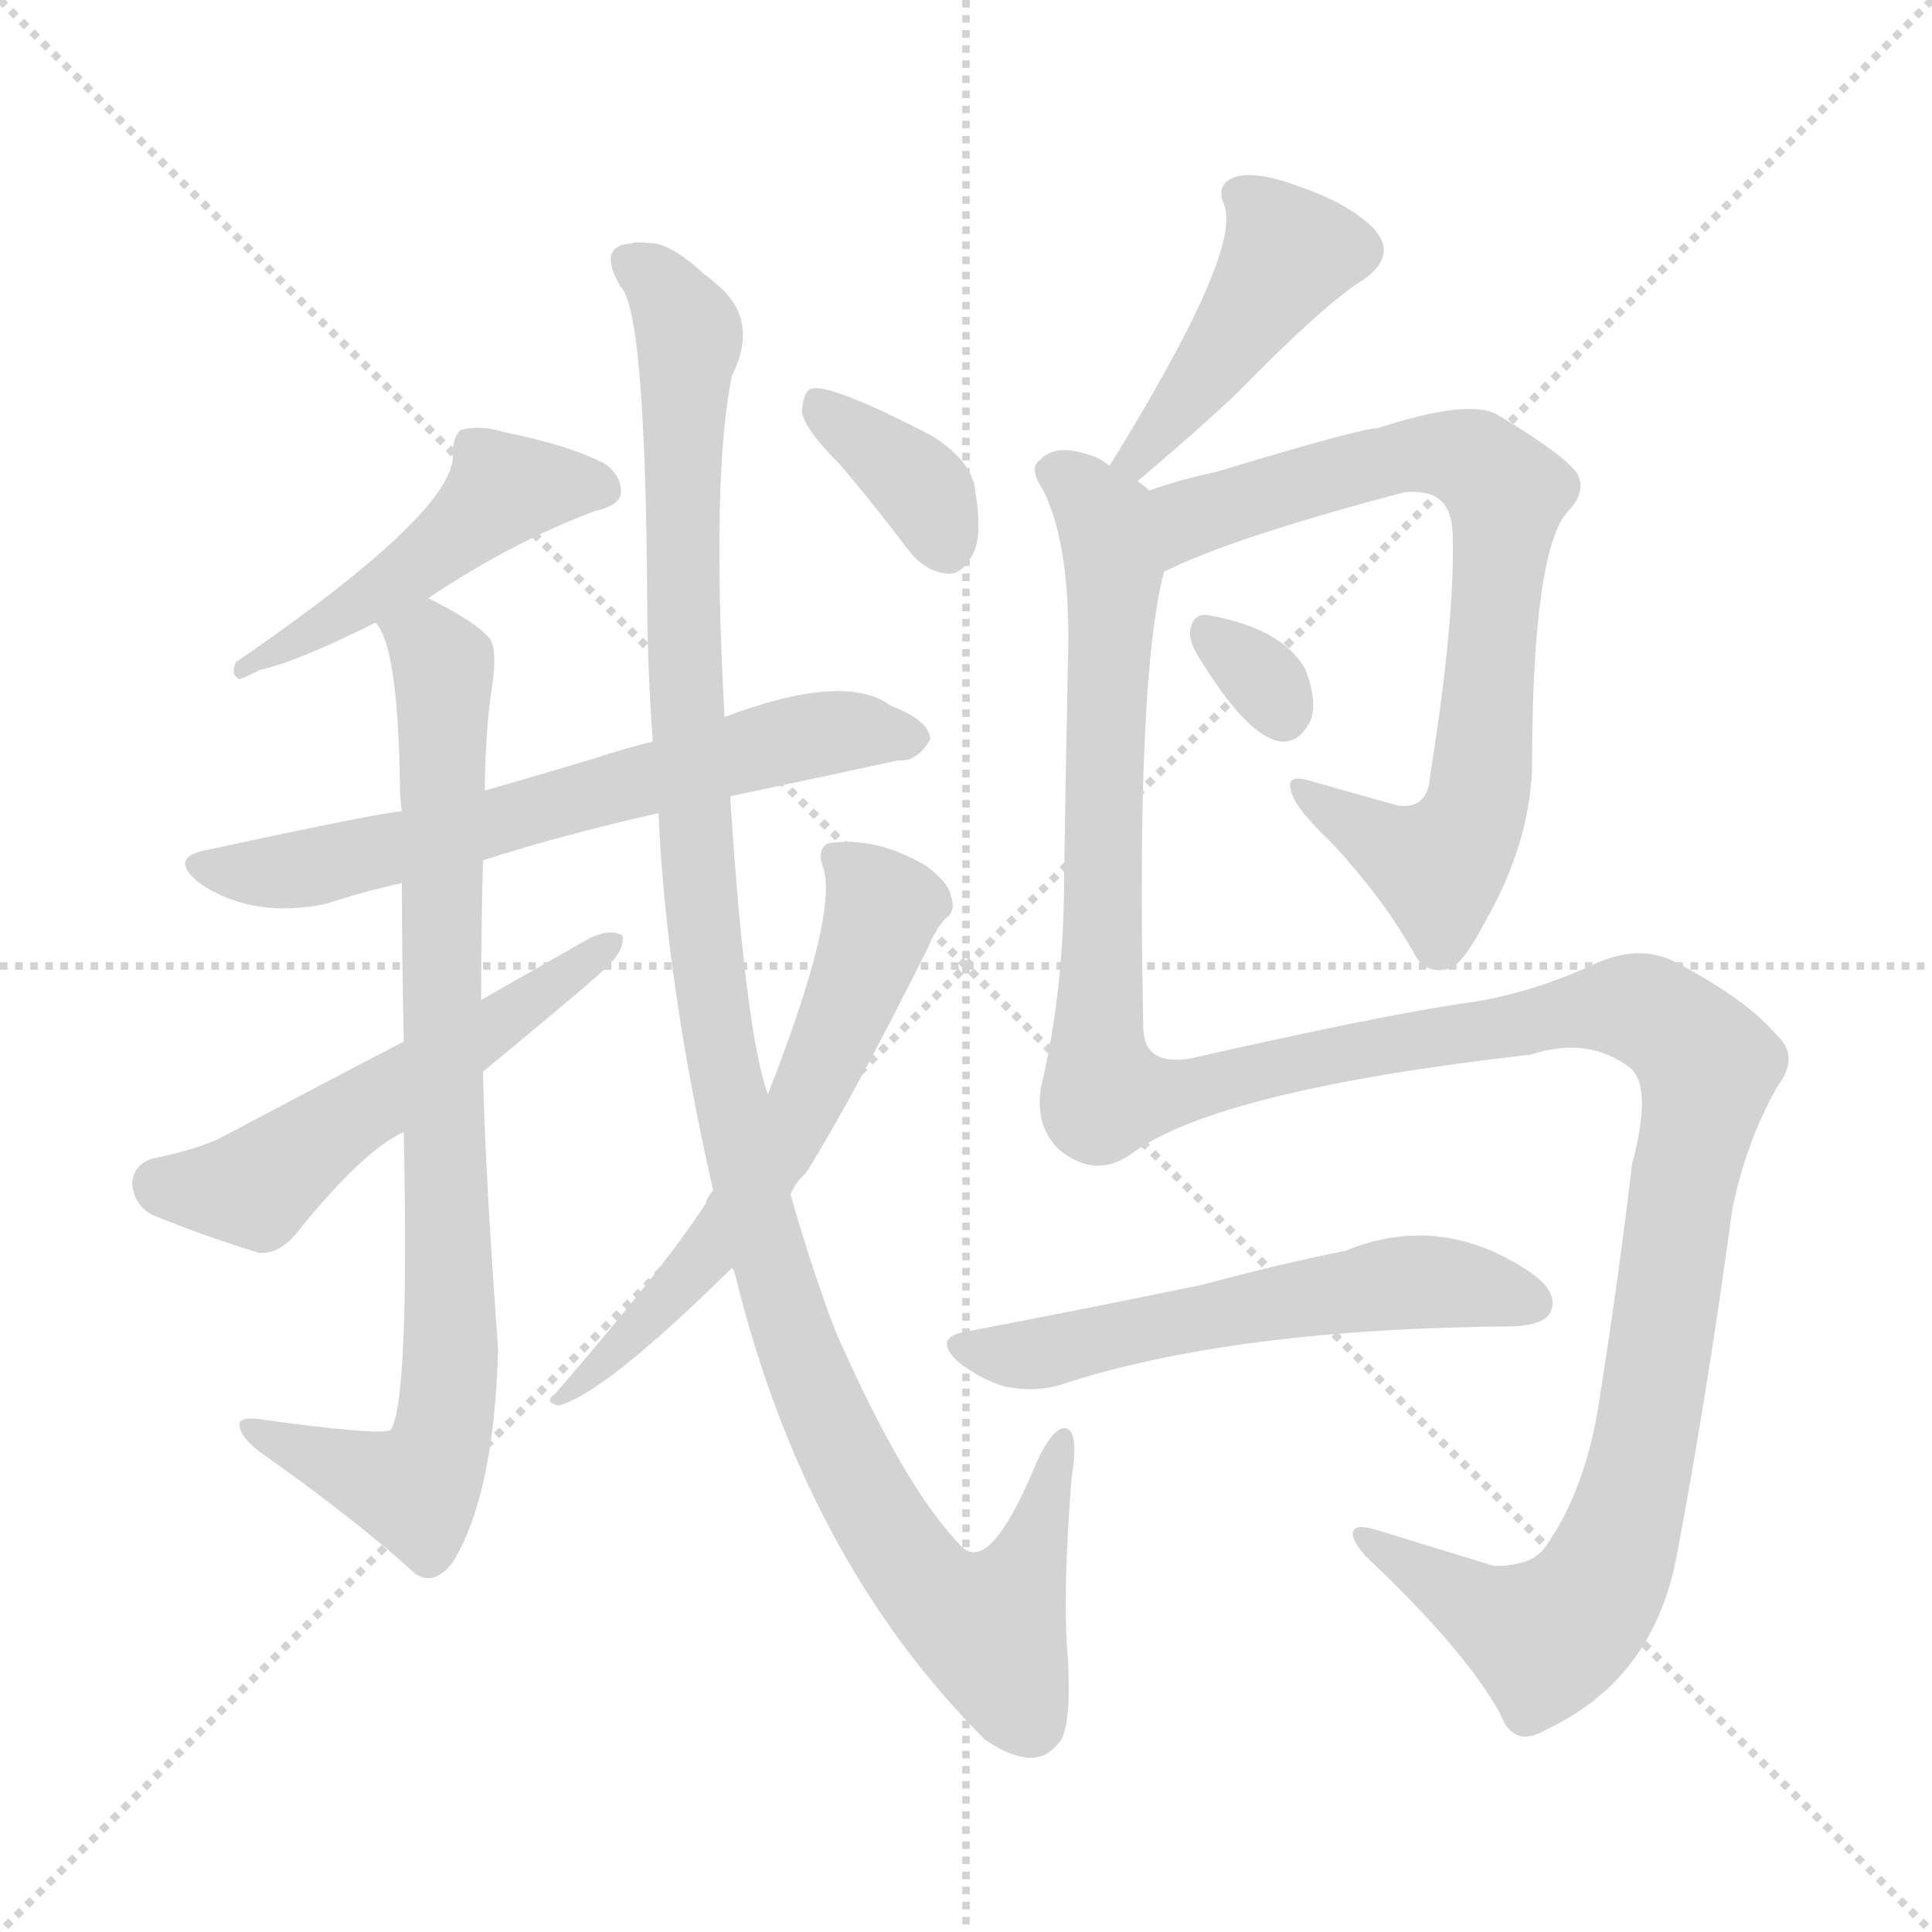 <svg version="1.1" viewBox="0 0 1024 1024" xmlns="http://www.w3.org/2000/svg">
  <g stroke="lightgray" stroke-dasharray="1,1" stroke-width="1" transform="scale(4, 4)">
    <line x1="0" y1="0" x2="256" y2="256"></line>
    <line x1="256" y1="0" x2="0" y2="256"></line>
    <line x1="128" y1="0" x2="128" y2="256"></line>
    <line x1="0" y1="128" x2="256" y2="128"></line>
  </g>
<g transform="scale(1, -1) translate(0, -900)">
   <style type="text/css">
    @keyframes keyframes0 {
      from {
       stroke: blue;
       stroke-dashoffset: 464;
       stroke-width: 128;
       }
       60% {
       animation-timing-function: step-end;
       stroke: blue;
       stroke-dashoffset: 0;
       stroke-width: 128;
       }
       to {
       stroke: black;
       stroke-width: 1024;
       }
       }
       #make-me-a-hanzi-animation-0 {
         animation: keyframes0 0.628s both;
         animation-delay: 0s;
         animation-timing-function: linear;
       }
    @keyframes keyframes1 {
      from {
       stroke: blue;
       stroke-dashoffset: 641;
       stroke-width: 128;
       }
       68% {
       animation-timing-function: step-end;
       stroke: blue;
       stroke-dashoffset: 0;
       stroke-width: 128;
       }
       to {
       stroke: black;
       stroke-width: 1024;
       }
       }
       #make-me-a-hanzi-animation-1 {
         animation: keyframes1 0.772s both;
         animation-delay: 0.628s;
         animation-timing-function: linear;
       }
    @keyframes keyframes2 {
      from {
       stroke: blue;
       stroke-dashoffset: 827;
       stroke-width: 128;
       }
       73% {
       animation-timing-function: step-end;
       stroke: blue;
       stroke-dashoffset: 0;
       stroke-width: 128;
       }
       to {
       stroke: black;
       stroke-width: 1024;
       }
       }
       #make-me-a-hanzi-animation-2 {
         animation: keyframes2 0.923s both;
         animation-delay: 1.399s;
         animation-timing-function: linear;
       }
    @keyframes keyframes3 {
      from {
       stroke: blue;
       stroke-dashoffset: 538;
       stroke-width: 128;
       }
       64% {
       animation-timing-function: step-end;
       stroke: blue;
       stroke-dashoffset: 0;
       stroke-width: 128;
       }
       to {
       stroke: black;
       stroke-width: 1024;
       }
       }
       #make-me-a-hanzi-animation-3 {
         animation: keyframes3 0.688s both;
         animation-delay: 2.322s;
         animation-timing-function: linear;
       }
    @keyframes keyframes4 {
      from {
       stroke: blue;
       stroke-dashoffset: 1140;
       stroke-width: 128;
       }
       79% {
       animation-timing-function: step-end;
       stroke: blue;
       stroke-dashoffset: 0;
       stroke-width: 128;
       }
       to {
       stroke: black;
       stroke-width: 1024;
       }
       }
       #make-me-a-hanzi-animation-4 {
         animation: keyframes4 1.178s both;
         animation-delay: 3.01s;
         animation-timing-function: linear;
       }
    @keyframes keyframes5 {
      from {
       stroke: blue;
       stroke-dashoffset: 606;
       stroke-width: 128;
       }
       66% {
       animation-timing-function: step-end;
       stroke: blue;
       stroke-dashoffset: 0;
       stroke-width: 128;
       }
       to {
       stroke: black;
       stroke-width: 1024;
       }
       }
       #make-me-a-hanzi-animation-5 {
         animation: keyframes5 0.743s both;
         animation-delay: 4.188s;
         animation-timing-function: linear;
       }
    @keyframes keyframes6 {
      from {
       stroke: blue;
       stroke-dashoffset: 360;
       stroke-width: 128;
       }
       54% {
       animation-timing-function: step-end;
       stroke: blue;
       stroke-dashoffset: 0;
       stroke-width: 128;
       }
       to {
       stroke: black;
       stroke-width: 1024;
       }
       }
       #make-me-a-hanzi-animation-6 {
         animation: keyframes6 0.543s both;
         animation-delay: 4.931s;
         animation-timing-function: linear;
       }
    @keyframes keyframes7 {
      from {
       stroke: blue;
       stroke-dashoffset: 427;
       stroke-width: 128;
       }
       58% {
       animation-timing-function: step-end;
       stroke: blue;
       stroke-dashoffset: 0;
       stroke-width: 128;
       }
       to {
       stroke: black;
       stroke-width: 1024;
       }
       }
       #make-me-a-hanzi-animation-7 {
         animation: keyframes7 0.597s both;
         animation-delay: 5.474s;
         animation-timing-function: linear;
       }
    @keyframes keyframes8 {
      from {
       stroke: blue;
       stroke-dashoffset: 744;
       stroke-width: 128;
       }
       71% {
       animation-timing-function: step-end;
       stroke: blue;
       stroke-dashoffset: 0;
       stroke-width: 128;
       }
       to {
       stroke: black;
       stroke-width: 1024;
       }
       }
       #make-me-a-hanzi-animation-8 {
         animation: keyframes8 0.855s both;
         animation-delay: 6.071s;
         animation-timing-function: linear;
       }
    @keyframes keyframes9 {
      from {
       stroke: blue;
       stroke-dashoffset: 313;
       stroke-width: 128;
       }
       50% {
       animation-timing-function: step-end;
       stroke: blue;
       stroke-dashoffset: 0;
       stroke-width: 128;
       }
       to {
       stroke: black;
       stroke-width: 1024;
       }
       }
       #make-me-a-hanzi-animation-9 {
         animation: keyframes9 0.505s both;
         animation-delay: 6.927s;
         animation-timing-function: linear;
       }
    @keyframes keyframes10 {
      from {
       stroke: blue;
       stroke-dashoffset: 1363;
       stroke-width: 128;
       }
       82% {
       animation-timing-function: step-end;
       stroke: blue;
       stroke-dashoffset: 0;
       stroke-width: 128;
       }
       to {
       stroke: black;
       stroke-width: 1024;
       }
       }
       #make-me-a-hanzi-animation-10 {
         animation: keyframes10 1.359s both;
         animation-delay: 7.432s;
         animation-timing-function: linear;
       }
    @keyframes keyframes11 {
      from {
       stroke: blue;
       stroke-dashoffset: 554;
       stroke-width: 128;
       }
       64% {
       animation-timing-function: step-end;
       stroke: blue;
       stroke-dashoffset: 0;
       stroke-width: 128;
       }
       to {
       stroke: black;
       stroke-width: 1024;
       }
       }
       #make-me-a-hanzi-animation-11 {
         animation: keyframes11 0.701s both;
         animation-delay: 8.791s;
         animation-timing-function: linear;
       }
</style>
<path d="M 227.0 583.0 Q 272.0 613.0 315.0 629.0 Q 328.0 632.0 329.0 638.0 Q 330.0 647.0 321.0 654.0 Q 302.0 664.0 267.0 671.0 Q 254.0 675.0 244.0 672.0 Q 240.0 668.0 240.0 660.0 Q 243.0 630.0 125.0 549.0 Q 122.0 542.0 127.0 540.0 Q 130.0 541.0 138.0 545.0 Q 157.0 549.0 199.0 570.0 L 227.0 583.0 Z" fill="lightgray"></path> 
<path d="M 387.0 478.0 Q 435.0 488.0 476.0 497.0 Q 486.0 496.0 493.0 508.0 Q 493.0 518.0 472.0 526.0 Q 448.0 544.0 384.0 520.0 L 346.0 507.0 Q 330.0 503.0 315.0 498.0 Q 285.0 489.0 257.0 481.0 L 213.0 470.0 Q 200.0 469.0 112.0 450.0 Q 87.0 446.0 107.0 431.0 Q 135.0 413.0 173.0 421.0 Q 191.0 427.0 213.0 432.0 L 256.0 444.0 Q 296.0 457.0 349.0 469.0 L 387.0 478.0 Z" fill="lightgray"></path> 
<path d="M 257.0 481.0 Q 257.0 506.0 260.0 531.0 Q 264.0 553.0 260.0 561.0 Q 253.0 570.0 227.0 583.0 C 201.0 597.0 187.0 598.0 199.0 570.0 Q 211.0 558.0 212.0 483.0 Q 212.0 477.0 213.0 470.0 L 213.0 432.0 Q 213.0 395.0 214.0 348.0 L 214.0 300.0 Q 217.0 156.0 207.0 142.0 Q 201.0 139.0 136.0 148.0 Q 126.0 149.0 127.0 144.0 Q 128.0 138.0 137.0 131.0 Q 188.0 95.0 220.0 66.0 Q 230.0 59.0 240.0 72.0 Q 262.0 108.0 264.0 185.0 Q 257.0 281.0 256.0 332.0 L 255.0 370.0 Q 255.0 407.0 256.0 444.0 L 257.0 481.0 Z" fill="lightgray"></path> 
<path d="M 214.0 348.0 Q 168.0 324.0 119.0 298.0 Q 106.0 291.0 81.0 286.0 Q 71.0 283.0 70.0 273.0 Q 71.0 261.0 81.0 256.0 Q 105.0 246.0 137.0 236.0 Q 147.0 235.0 156.0 245.0 Q 192.0 290.0 214.0 300.0 L 256.0 332.0 Q 319.0 384.0 321.0 387.0 Q 331.0 396.0 330.0 404.0 Q 324.0 408.0 313.0 403.0 Q 285.0 387.0 255.0 370.0 L 214.0 348.0 Z" fill="lightgray"></path> 
<path d="M 388.0 228.0 Q 389.0 227.0 390.0 223.0 Q 427.0 73.0 522.0 -22.0 Q 532.0 -29.0 541.0 -31.0 Q 553.0 -34.0 561.0 -24.0 Q 568.0 -17.0 566.0 21.0 Q 563.0 54.0 568.0 117.0 Q 572.0 141.0 565.0 143.0 Q 558.0 144.0 549.0 124.0 Q 525.0 66.0 510.0 80.0 Q 480.0 110.0 443.0 194.0 Q 430.0 228.0 419.0 267.0 L 407.0 320.0 Q 395.0 353.0 387.0 478.0 L 384.0 520.0 Q 377.0 649.0 388.0 701.0 Q 403.0 731.0 379.0 750.0 Q 376.0 753.0 374.0 754.0 Q 358.0 769.0 347.0 771.0 Q 335.0 772.0 335.0 771.0 Q 316.0 770.0 329.0 748.0 Q 342.0 735.0 343.0 585.0 Q 343.0 548.0 346.0 507.0 L 349.0 469.0 Q 353.0 379.0 378.0 269.0 L 388.0 228.0 Z" fill="lightgray"></path> 
<path d="M 378.0 269.0 Q 375.0 266.0 374.0 262.0 Q 352.0 228.0 294.0 161.0 Q 288.0 157.0 296.0 155.0 Q 320.0 161.0 388.0 228.0 L 419.0 267.0 Q 422.0 274.0 427.0 278.0 Q 452.0 318.0 492.0 398.0 Q 496.0 408.0 501.0 413.0 Q 507.0 417.0 504.0 425.0 Q 503.0 432.0 491.0 441.0 Q 464.0 457.0 439.0 453.0 Q 433.0 450.0 436.0 441.0 Q 445.0 417.0 407.0 320.0 L 378.0 269.0 Z" fill="lightgray"></path> 
<path d="M 445.0 654.0 Q 463.0 633.0 481.0 609.0 Q 490.0 597.0 502.0 596.0 Q 509.0 595.0 515.0 605.0 Q 521.0 615.0 517.0 639.0 Q 516.0 655.0 494.0 669.0 Q 440.0 697.0 430.0 694.0 Q 426.0 693.0 425.0 682.0 Q 426.0 673.0 445.0 654.0 Z" fill="lightgray"></path> 
<path d="M 603.0 645.0 Q 636.0 673.0 655.0 691.0 Q 703.0 740.0 723.0 752.0 Q 741.0 765.0 728.0 779.0 Q 715.0 792.0 689.0 801.0 Q 665.0 810.0 654.0 806.0 Q 644.0 802.0 649.0 791.0 Q 658.0 766.0 588.0 653.0 C 572.0 627.0 580.0 626.0 603.0 645.0 Z" fill="lightgray"></path> 
<path d="M 617.0 597.0 Q 653.0 615.0 744.0 639.0 Q 751.0 640.0 758.0 638.0 Q 770.0 634.0 770.0 615.0 Q 771.0 570.0 758.0 489.0 Q 757.0 471.0 741.0 473.0 Q 716.0 480.0 695.0 486.0 Q 682.0 490.0 684.0 482.0 Q 685.0 473.0 706.0 453.0 Q 734.0 423.0 751.0 392.0 Q 758.0 383.0 769.0 387.0 Q 776.0 390.0 788.0 413.0 Q 810.0 452.0 812.0 491.0 Q 812.0 608.0 831.0 629.0 Q 841.0 639.0 836.0 649.0 Q 829.0 659.0 794.0 680.0 Q 779.0 689.0 730.0 673.0 Q 721.0 673.0 645.0 650.0 Q 626.0 646.0 609.0 640.0 C 580.0 631.0 590.0 585.0 617.0 597.0 Z" fill="lightgray"></path> 
<path d="M 634.0 554.0 Q 661.0 509.0 679.0 507.0 Q 689.0 506.0 695.0 519.0 Q 698.0 529.0 692.0 545.0 Q 680.0 567.0 640.0 574.0 Q 633.0 575.0 631.0 567.0 Q 630.0 561.0 634.0 554.0 Z" fill="lightgray"></path> 
<path d="M 609.0 640.0 Q 606.0 643.0 603.0 645.0 L 588.0 653.0 Q 584.0 657.0 577.0 659.0 Q 559.0 665.0 551.0 656.0 Q 545.0 652.0 553.0 640.0 Q 568.0 610.0 566.0 548.0 Q 565.0 499.0 564.0 436.0 Q 564.0 375.0 552.0 325.0 Q 548.0 304.0 561.0 291.0 Q 580.0 275.0 599.0 288.0 Q 644.0 322.0 811.0 341.0 Q 842.0 351.0 864.0 334.0 Q 876.0 324.0 865.0 283.0 Q 858.0 223.0 848.0 160.0 Q 841.0 111.0 819.0 80.0 Q 812.0 70.0 792.0 70.0 Q 759.0 80.0 730.0 89.0 Q 717.0 93.0 717.0 87.0 Q 717.0 83.0 724.0 75.0 Q 776.0 26.0 795.0 -8.0 Q 802.0 -27.0 819.0 -17.0 Q 877.0 10.0 889.0 77.0 Q 905.0 162.0 918.0 258.0 Q 925.0 294.0 942.0 324.0 Q 954.0 340.0 942.0 351.0 Q 926.0 370.0 890.0 389.0 Q 869.0 401.0 843.0 388.0 Q 807.0 372.0 774.0 368.0 Q 728.0 361.0 631.0 339.0 Q 607.0 335.0 606.0 354.0 Q 602.0 541.0 617.0 597.0 C 622.0 627.0 623.0 631.0 609.0 640.0 Z" fill="lightgray"></path> 
<path d="M 511.0 194.0 Q 495.0 191.0 507.0 179.0 Q 519.0 169.0 533.0 165.0 Q 549.0 162.0 562.0 166.0 Q 653.0 196.0 803.0 197.0 Q 819.0 198.0 822.0 205.0 Q 826.0 215.0 812.0 225.0 Q 764.0 258.0 713.0 237.0 Q 682.0 231.0 637.0 219.0 Q 579.0 207.0 511.0 194.0 Z" fill="lightgray"></path> 
      <clipPath id="make-me-a-hanzi-clip-0">
      <path d="M 227.0 583.0 Q 272.0 613.0 315.0 629.0 Q 328.0 632.0 329.0 638.0 Q 330.0 647.0 321.0 654.0 Q 302.0 664.0 267.0 671.0 Q 254.0 675.0 244.0 672.0 Q 240.0 668.0 240.0 660.0 Q 243.0 630.0 125.0 549.0 Q 122.0 542.0 127.0 540.0 Q 130.0 541.0 138.0 545.0 Q 157.0 549.0 199.0 570.0 L 227.0 583.0 Z" fill="lightgray"></path>
      </clipPath>
      <path clip-path="url(#make-me-a-hanzi-clip-0)" d="M 320.0 641.0 L 269.0 641.0 L 213.0 594.0 L 149.0 556.0 L 140.0 556.0 " fill="none" id="make-me-a-hanzi-animation-0" stroke-dasharray="336 672" stroke-linecap="round"></path>

      <clipPath id="make-me-a-hanzi-clip-1">
      <path d="M 387.0 478.0 Q 435.0 488.0 476.0 497.0 Q 486.0 496.0 493.0 508.0 Q 493.0 518.0 472.0 526.0 Q 448.0 544.0 384.0 520.0 L 346.0 507.0 Q 330.0 503.0 315.0 498.0 Q 285.0 489.0 257.0 481.0 L 213.0 470.0 Q 200.0 469.0 112.0 450.0 Q 87.0 446.0 107.0 431.0 Q 135.0 413.0 173.0 421.0 Q 191.0 427.0 213.0 432.0 L 256.0 444.0 Q 296.0 457.0 349.0 469.0 L 387.0 478.0 Z" fill="lightgray"></path>
      </clipPath>
      <path clip-path="url(#make-me-a-hanzi-clip-1)" d="M 108.0 441.0 L 163.0 439.0 L 418.0 508.0 L 445.0 513.0 L 483.0 509.0 " fill="none" id="make-me-a-hanzi-animation-1" stroke-dasharray="513 1026" stroke-linecap="round"></path>

      <clipPath id="make-me-a-hanzi-clip-2">
      <path d="M 257.0 481.0 Q 257.0 506.0 260.0 531.0 Q 264.0 553.0 260.0 561.0 Q 253.0 570.0 227.0 583.0 C 201.0 597.0 187.0 598.0 199.0 570.0 Q 211.0 558.0 212.0 483.0 Q 212.0 477.0 213.0 470.0 L 213.0 432.0 Q 213.0 395.0 214.0 348.0 L 214.0 300.0 Q 217.0 156.0 207.0 142.0 Q 201.0 139.0 136.0 148.0 Q 126.0 149.0 127.0 144.0 Q 128.0 138.0 137.0 131.0 Q 188.0 95.0 220.0 66.0 Q 230.0 59.0 240.0 72.0 Q 262.0 108.0 264.0 185.0 Q 257.0 281.0 256.0 332.0 L 255.0 370.0 Q 255.0 407.0 256.0 444.0 L 257.0 481.0 Z" fill="lightgray"></path>
      </clipPath>
      <path clip-path="url(#make-me-a-hanzi-clip-2)" d="M 207.0 571.0 L 227.0 560.0 L 236.0 543.0 L 238.0 160.0 L 232.0 130.0 L 220.0 111.0 L 133.0 143.0 " fill="none" id="make-me-a-hanzi-animation-2" stroke-dasharray="699 1398" stroke-linecap="round"></path>

      <clipPath id="make-me-a-hanzi-clip-3">
      <path d="M 214.0 348.0 Q 168.0 324.0 119.0 298.0 Q 106.0 291.0 81.0 286.0 Q 71.0 283.0 70.0 273.0 Q 71.0 261.0 81.0 256.0 Q 105.0 246.0 137.0 236.0 Q 147.0 235.0 156.0 245.0 Q 192.0 290.0 214.0 300.0 L 256.0 332.0 Q 319.0 384.0 321.0 387.0 Q 331.0 396.0 330.0 404.0 Q 324.0 408.0 313.0 403.0 Q 285.0 387.0 255.0 370.0 L 214.0 348.0 Z" fill="lightgray"></path>
      </clipPath>
      <path clip-path="url(#make-me-a-hanzi-clip-3)" d="M 84.0 272.0 L 136.0 270.0 L 178.0 304.0 L 325.0 401.0 " fill="none" id="make-me-a-hanzi-animation-3" stroke-dasharray="410 820" stroke-linecap="round"></path>

      <clipPath id="make-me-a-hanzi-clip-4">
      <path d="M 388.0 228.0 Q 389.0 227.0 390.0 223.0 Q 427.0 73.0 522.0 -22.0 Q 532.0 -29.0 541.0 -31.0 Q 553.0 -34.0 561.0 -24.0 Q 568.0 -17.0 566.0 21.0 Q 563.0 54.0 568.0 117.0 Q 572.0 141.0 565.0 143.0 Q 558.0 144.0 549.0 124.0 Q 525.0 66.0 510.0 80.0 Q 480.0 110.0 443.0 194.0 Q 430.0 228.0 419.0 267.0 L 407.0 320.0 Q 395.0 353.0 387.0 478.0 L 384.0 520.0 Q 377.0 649.0 388.0 701.0 Q 403.0 731.0 379.0 750.0 Q 376.0 753.0 374.0 754.0 Q 358.0 769.0 347.0 771.0 Q 335.0 772.0 335.0 771.0 Q 316.0 770.0 329.0 748.0 Q 342.0 735.0 343.0 585.0 Q 343.0 548.0 346.0 507.0 L 349.0 469.0 Q 353.0 379.0 378.0 269.0 L 388.0 228.0 Z" fill="lightgray"></path>
      </clipPath>
      <path clip-path="url(#make-me-a-hanzi-clip-4)" d="M 335.0 759.0 L 347.0 753.0 L 365.0 722.0 L 360.0 598.0 L 374.0 392.0 L 387.0 314.0 L 421.0 189.0 L 452.0 118.0 L 483.0 68.0 L 524.0 37.0 L 552.0 92.0 L 563.0 137.0 " fill="none" id="make-me-a-hanzi-animation-4" stroke-dasharray="1012 2024" stroke-linecap="round"></path>

      <clipPath id="make-me-a-hanzi-clip-5">
      <path d="M 378.0 269.0 Q 375.0 266.0 374.0 262.0 Q 352.0 228.0 294.0 161.0 Q 288.0 157.0 296.0 155.0 Q 320.0 161.0 388.0 228.0 L 419.0 267.0 Q 422.0 274.0 427.0 278.0 Q 452.0 318.0 492.0 398.0 Q 496.0 408.0 501.0 413.0 Q 507.0 417.0 504.0 425.0 Q 503.0 432.0 491.0 441.0 Q 464.0 457.0 439.0 453.0 Q 433.0 450.0 436.0 441.0 Q 445.0 417.0 407.0 320.0 L 378.0 269.0 Z" fill="lightgray"></path>
      </clipPath>
      <path clip-path="url(#make-me-a-hanzi-clip-5)" d="M 446.0 445.0 L 468.0 419.0 L 426.0 313.0 L 371.0 229.0 L 298.0 159.0 " fill="none" id="make-me-a-hanzi-animation-5" stroke-dasharray="478 956" stroke-linecap="round"></path>

      <clipPath id="make-me-a-hanzi-clip-6">
      <path d="M 445.0 654.0 Q 463.0 633.0 481.0 609.0 Q 490.0 597.0 502.0 596.0 Q 509.0 595.0 515.0 605.0 Q 521.0 615.0 517.0 639.0 Q 516.0 655.0 494.0 669.0 Q 440.0 697.0 430.0 694.0 Q 426.0 693.0 425.0 682.0 Q 426.0 673.0 445.0 654.0 Z" fill="lightgray"></path>
      </clipPath>
      <path clip-path="url(#make-me-a-hanzi-clip-6)" d="M 433.0 686.0 L 492.0 637.0 L 501.0 611.0 " fill="none" id="make-me-a-hanzi-animation-6" stroke-dasharray="232 464" stroke-linecap="round"></path>

      <clipPath id="make-me-a-hanzi-clip-7">
      <path d="M 603.0 645.0 Q 636.0 673.0 655.0 691.0 Q 703.0 740.0 723.0 752.0 Q 741.0 765.0 728.0 779.0 Q 715.0 792.0 689.0 801.0 Q 665.0 810.0 654.0 806.0 Q 644.0 802.0 649.0 791.0 Q 658.0 766.0 588.0 653.0 C 572.0 627.0 580.0 626.0 603.0 645.0 Z" fill="lightgray"></path>
      </clipPath>
      <path clip-path="url(#make-me-a-hanzi-clip-7)" d="M 660.0 796.0 L 675.0 779.0 L 680.0 760.0 L 604.0 656.0 " fill="none" id="make-me-a-hanzi-animation-7" stroke-dasharray="299 598" stroke-linecap="round"></path>

      <clipPath id="make-me-a-hanzi-clip-8">
      <path d="M 617.0 597.0 Q 653.0 615.0 744.0 639.0 Q 751.0 640.0 758.0 638.0 Q 770.0 634.0 770.0 615.0 Q 771.0 570.0 758.0 489.0 Q 757.0 471.0 741.0 473.0 Q 716.0 480.0 695.0 486.0 Q 682.0 490.0 684.0 482.0 Q 685.0 473.0 706.0 453.0 Q 734.0 423.0 751.0 392.0 Q 758.0 383.0 769.0 387.0 Q 776.0 390.0 788.0 413.0 Q 810.0 452.0 812.0 491.0 Q 812.0 608.0 831.0 629.0 Q 841.0 639.0 836.0 649.0 Q 829.0 659.0 794.0 680.0 Q 779.0 689.0 730.0 673.0 Q 721.0 673.0 645.0 650.0 Q 626.0 646.0 609.0 640.0 C 580.0 631.0 590.0 585.0 617.0 597.0 Z" fill="lightgray"></path>
      </clipPath>
      <path clip-path="url(#make-me-a-hanzi-clip-8)" d="M 619.0 605.0 L 634.0 626.0 L 744.0 659.0 L 773.0 658.0 L 798.0 639.0 L 788.0 504.0 L 775.0 455.0 L 762.0 441.0 L 739.0 449.0 L 691.0 481.0 " fill="none" id="make-me-a-hanzi-animation-8" stroke-dasharray="616 1232" stroke-linecap="round"></path>

      <clipPath id="make-me-a-hanzi-clip-9">
      <path d="M 634.0 554.0 Q 661.0 509.0 679.0 507.0 Q 689.0 506.0 695.0 519.0 Q 698.0 529.0 692.0 545.0 Q 680.0 567.0 640.0 574.0 Q 633.0 575.0 631.0 567.0 Q 630.0 561.0 634.0 554.0 Z" fill="lightgray"></path>
      </clipPath>
      <path clip-path="url(#make-me-a-hanzi-clip-9)" d="M 642.0 563.0 L 667.0 543.0 L 680.0 522.0 " fill="none" id="make-me-a-hanzi-animation-9" stroke-dasharray="185 370" stroke-linecap="round"></path>

      <clipPath id="make-me-a-hanzi-clip-10">
      <path d="M 609.0 640.0 Q 606.0 643.0 603.0 645.0 L 588.0 653.0 Q 584.0 657.0 577.0 659.0 Q 559.0 665.0 551.0 656.0 Q 545.0 652.0 553.0 640.0 Q 568.0 610.0 566.0 548.0 Q 565.0 499.0 564.0 436.0 Q 564.0 375.0 552.0 325.0 Q 548.0 304.0 561.0 291.0 Q 580.0 275.0 599.0 288.0 Q 644.0 322.0 811.0 341.0 Q 842.0 351.0 864.0 334.0 Q 876.0 324.0 865.0 283.0 Q 858.0 223.0 848.0 160.0 Q 841.0 111.0 819.0 80.0 Q 812.0 70.0 792.0 70.0 Q 759.0 80.0 730.0 89.0 Q 717.0 93.0 717.0 87.0 Q 717.0 83.0 724.0 75.0 Q 776.0 26.0 795.0 -8.0 Q 802.0 -27.0 819.0 -17.0 Q 877.0 10.0 889.0 77.0 Q 905.0 162.0 918.0 258.0 Q 925.0 294.0 942.0 324.0 Q 954.0 340.0 942.0 351.0 Q 926.0 370.0 890.0 389.0 Q 869.0 401.0 843.0 388.0 Q 807.0 372.0 774.0 368.0 Q 728.0 361.0 631.0 339.0 Q 607.0 335.0 606.0 354.0 Q 602.0 541.0 617.0 597.0 C 622.0 627.0 623.0 631.0 609.0 640.0 Z" fill="lightgray"></path>
      </clipPath>
      <path clip-path="url(#make-me-a-hanzi-clip-10)" d="M 560.0 649.0 L 586.0 625.0 L 590.0 597.0 L 582.0 359.0 L 586.0 320.0 L 636.0 323.0 L 725.0 345.0 L 860.0 367.0 L 882.0 359.0 L 906.0 335.0 L 865.0 104.0 L 845.0 55.0 L 819.0 32.0 L 786.0 45.0 L 724.0 83.0 " fill="none" id="make-me-a-hanzi-animation-10" stroke-dasharray="1235 2470" stroke-linecap="round"></path>

      <clipPath id="make-me-a-hanzi-clip-11">
      <path d="M 511.0 194.0 Q 495.0 191.0 507.0 179.0 Q 519.0 169.0 533.0 165.0 Q 549.0 162.0 562.0 166.0 Q 653.0 196.0 803.0 197.0 Q 819.0 198.0 822.0 205.0 Q 826.0 215.0 812.0 225.0 Q 764.0 258.0 713.0 237.0 Q 682.0 231.0 637.0 219.0 Q 579.0 207.0 511.0 194.0 Z" fill="lightgray"></path>
      </clipPath>
      <path clip-path="url(#make-me-a-hanzi-clip-11)" d="M 519.0 184.0 L 542.0 181.0 L 750.0 221.0 L 812.0 210.0 " fill="none" id="make-me-a-hanzi-animation-11" stroke-dasharray="426 852" stroke-linecap="round"></path>

</g>
</svg>
